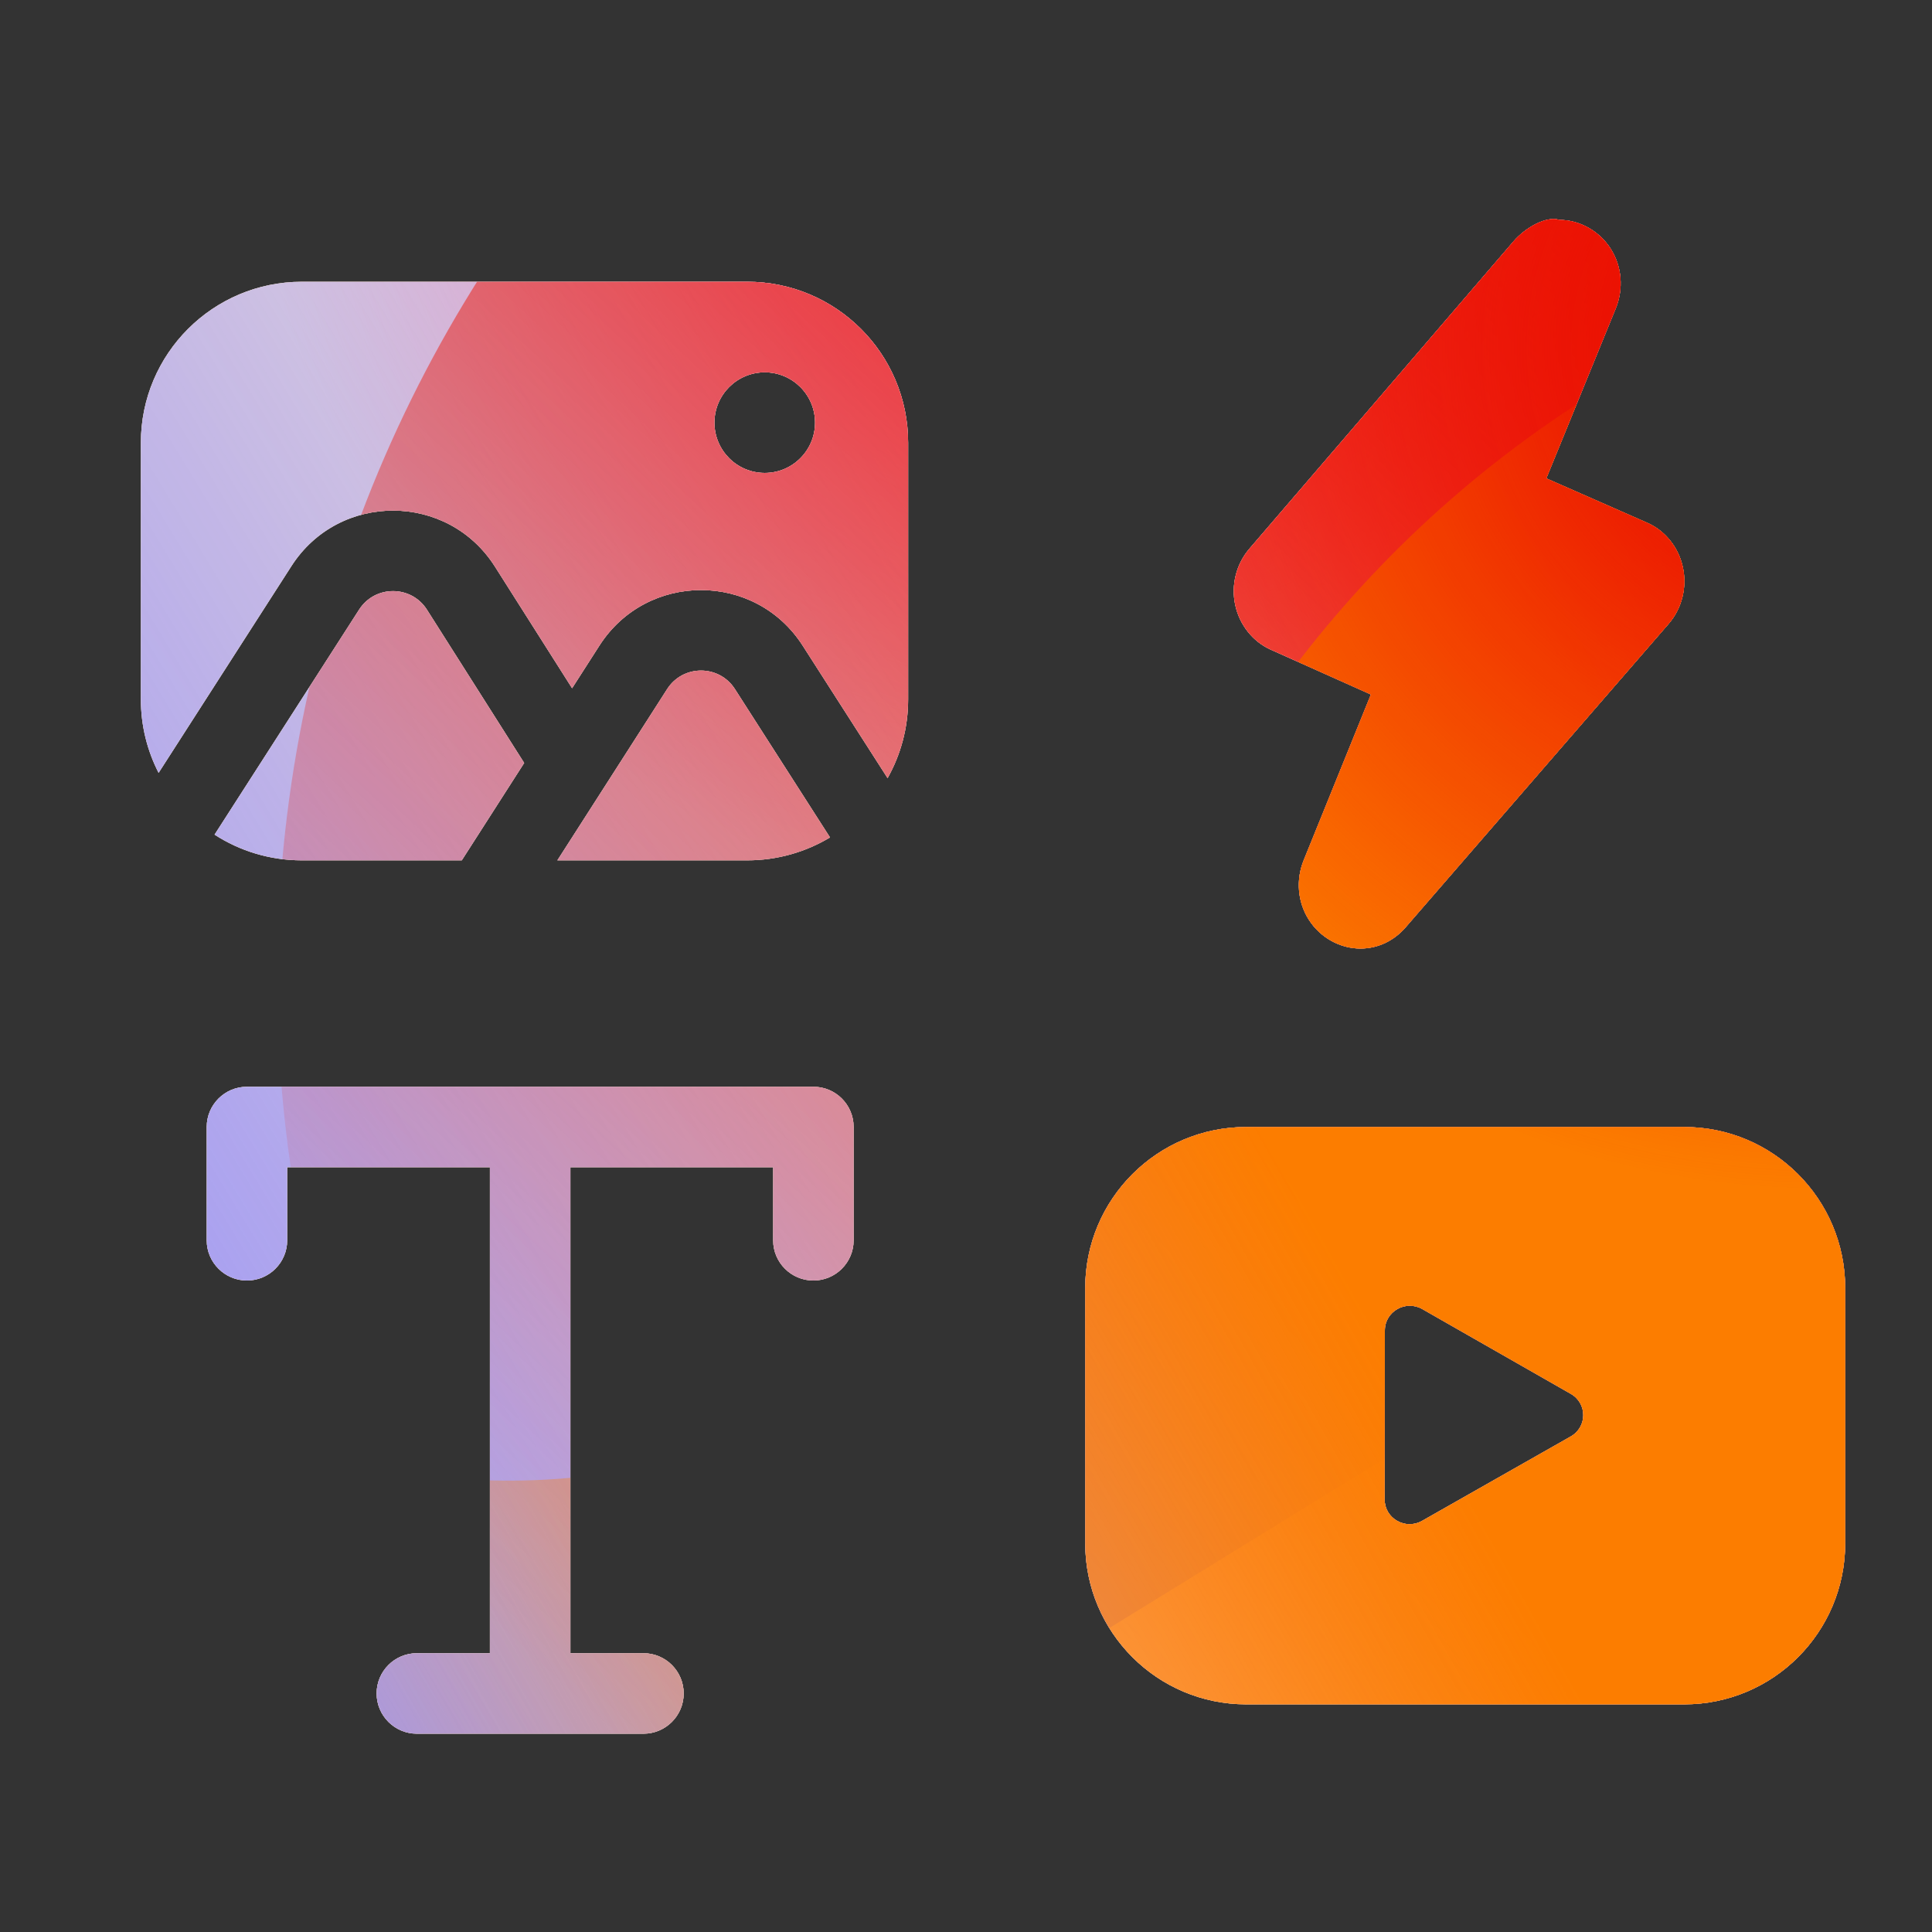 <svg width="96" height="96" viewBox="0 0 96 96" xmlns="http://www.w3.org/2000/svg">
  <rect x="0" y="0" width="96" height="96" fill="#333333" stroke="none"/>
  <defs>
<radialGradient id="paint0_radial_5481_99449" cx="0" cy="0" r="1" gradientUnits="userSpaceOnUse" gradientTransform="translate(54.281 3.723) rotate(90) scale(41.765)">
<stop offset="0.167" stop-color="#FF709F"/>
<stop offset="1" stop-color="#FF709F" stop-opacity="0"/>
</radialGradient>
<linearGradient id="paint1_linear_5481_99449" x1="-24.124" y1="85.79" x2="131.953" y2="-9.167" gradientUnits="userSpaceOnUse">
<stop offset="0.06" stop-color="#8480FE"/>
<stop offset="0.6" stop-color="#8480FE" stop-opacity="0"/>
</linearGradient>
<linearGradient id="paint2_linear_5481_99449" x1="101.128" y1="17.683" x2="34.171" y2="89.68" gradientUnits="userSpaceOnUse">
<stop stop-color="#EB1000"/>
<stop offset="1" stop-color="#EB1000" stop-opacity="0"/>
</linearGradient>
<linearGradient id="paint3_linear_5481_99449" x1="19.755" y1="99.617" x2="138.452" y2="33.125" gradientUnits="userSpaceOnUse">
<stop stop-color="#FC7D00" stop-opacity="0"/>
<stop offset="0.432" stop-color="#FC7D00"/>
<stop offset="0.609" stop-color="#FC7D00"/>
<stop offset="1" stop-color="#FC7D00" stop-opacity="0"/>
</linearGradient>
<radialGradient id="paint4_radial_5481_99449" cx="0" cy="0" r="1" gradientUnits="userSpaceOnUse" gradientTransform="translate(90.406 17.344) rotate(90) scale(41.765)">
<stop offset="0.167" stop-color="#EB1000"/>
<stop offset="1" stop-color="#EB1000" stop-opacity="0"/>
</radialGradient>
<clipPath id="clip0_5481_99449">
<rect width="96" height="96" rx="5.125" fill="white"/>
</clipPath>
</defs>
<clipPath id="mask0_5481_99449">
<path d="M77.467 10.921C76.834 10.727 75.805 11.3 75.213 11.985L62.076 27.273C61.428 28.032 61.164 29.069 61.377 30.059C61.59 31.049 62.249 31.881 63.145 32.282L68.12 34.509L64.782 42.741C64.382 43.72 64.478 44.831 65.035 45.7C65.597 46.585 66.58 47.133 67.598 47.133C68.455 47.133 69.255 46.759 69.843 46.08L82.913 30.997C83.572 30.238 83.835 29.19 83.622 28.195C83.41 27.2 82.746 26.367 81.839 25.973L76.834 23.771L80.284 15.329C80.684 14.344 80.593 13.238 80.036 12.364C79.473 11.479 78.49 10.926 77.472 10.926L77.467 10.921Z" fill="#D9D9D9"/>
<path d="M10.271 56C10.271 54.895 11.166 54 12.271 54H40.417C41.522 54 42.417 54.895 42.417 56V61.629C42.417 62.734 41.522 63.629 40.417 63.629C39.312 63.629 38.417 62.734 38.417 61.629V58H28.343V82.147H31.972C33.077 82.147 33.972 83.042 33.972 84.147C33.972 85.251 33.077 86.147 31.972 86.147H20.714C19.609 86.147 18.714 85.251 18.714 84.147C18.714 83.042 19.609 82.147 20.714 82.147H24.343V58H14.271V61.629C14.271 62.734 13.375 63.629 12.271 63.629C11.166 63.629 10.271 62.734 10.271 61.629V56Z" fill="#D9D9D9"/>
<path fill-rule="evenodd" d="M53.924 76.688V64C53.924 59.582 57.506 56 61.924 56H83.687C88.106 56 91.687 59.582 91.687 64V76.688C91.687 81.106 88.106 84.688 83.687 84.688H61.924C57.506 84.688 53.924 81.106 53.924 76.688ZM78.052 69.259L70.674 65.047C69.848 64.576 68.814 65.163 68.813 66.104L68.803 74.51C68.802 75.451 69.834 76.041 70.662 75.571L78.05 71.377C78.877 70.907 78.879 69.731 78.052 69.259Z" fill="#D9D9D9"/>
<path fill-rule="evenodd" d="M7 34.75V22C7 17.582 10.582 14 15 14H37.125C41.543 14 45.125 17.582 45.125 22V34.75C45.125 36.172 44.754 37.507 44.104 38.664L39.886 32.082C37.525 28.399 32.143 28.399 29.783 32.082L28.427 34.197L24.595 28.157C22.247 24.455 16.85 24.44 14.481 28.128L7.881 38.402C7.318 37.307 7 36.066 7 34.75ZM38 23.5C39.381 23.5 40.5 22.381 40.5 21C40.5 19.619 39.381 18.5 38 18.5C36.619 18.5 35.5 19.619 35.5 21C35.5 22.381 36.619 23.5 38 23.5Z" fill="#D9D9D9"/>
<path d="M26.046 37.911L21.218 30.3C20.435 29.066 18.636 29.061 17.846 30.29L10.662 41.473C11.912 42.281 13.401 42.75 15 42.75H22.945L26.046 37.911Z" fill="#D9D9D9"/>
<path d="M27.696 42.75H37.125C38.631 42.75 40.039 42.334 41.242 41.611L36.518 34.241C35.731 33.013 33.937 33.013 33.15 34.241L27.696 42.75Z" fill="#D9D9D9"/>
</clipPath>
<g clip-path="url(#mask0_5481_99449)">
<g clip-path="url(#clip0_5481_99449)">
<rect width="96" height="96" rx="5.125" fill="#FFECCF"/>
<rect width="96" height="96" fill="#FFECCF"/>
<circle cx="54.281" cy="3.723" r="41.765" transform="rotate(-0.08 54.281 3.723)" fill="url(#paint0_radial_5481_99449)"/>
<path d="M36.643 -16.958C29.27 -21.52 19.929 -21.548 12.529 -17.03L-61.486 28.161C-68.735 32.587 -68.747 43.033 -61.508 47.476L12.018 92.603C19.407 97.137 28.748 97.132 36.131 92.587L109.505 47.418C116.705 42.984 116.718 32.596 109.526 28.146L36.643 -16.958Z" fill="url(#paint1_linear_5481_99449)"/>
<path d="M13.836 45.579C15.477 9.739 45.861 -17.985 81.701 -16.344C117.541 -14.703 145.264 15.681 143.623 51.521C141.982 87.36 111.599 115.084 75.759 113.443C39.919 111.802 12.196 81.418 13.836 45.579Z" fill="url(#paint2_linear_5481_99449)"/>
<path d="M-38.895 69.209C-24.649 63.132 -9.284 63.392 4.027 68.708C30.663 79.372 46.162 72.779 56.912 46.204C62.267 32.868 72.721 21.574 86.983 15.49C115.498 3.344 148.418 16.523 160.547 44.954C172.676 73.385 159.4 106.253 130.892 118.415C116.598 124.513 101.204 124.228 87.872 118.864C61.279 108.257 45.809 114.875 35.073 141.482C29.705 154.786 19.253 166.041 5.007 172.119C-23.486 184.274 -56.406 171.095 -68.528 142.679C-80.65 114.264 -67.388 81.365 -38.895 69.209Z" fill="url(#paint3_linear_5481_99449)"/>
<circle cx="90.406" cy="17.344" r="41.765" transform="rotate(-0.08 90.406 17.344)" fill="url(#paint4_radial_5481_99449)"/>
</g>
</g>

</svg>
